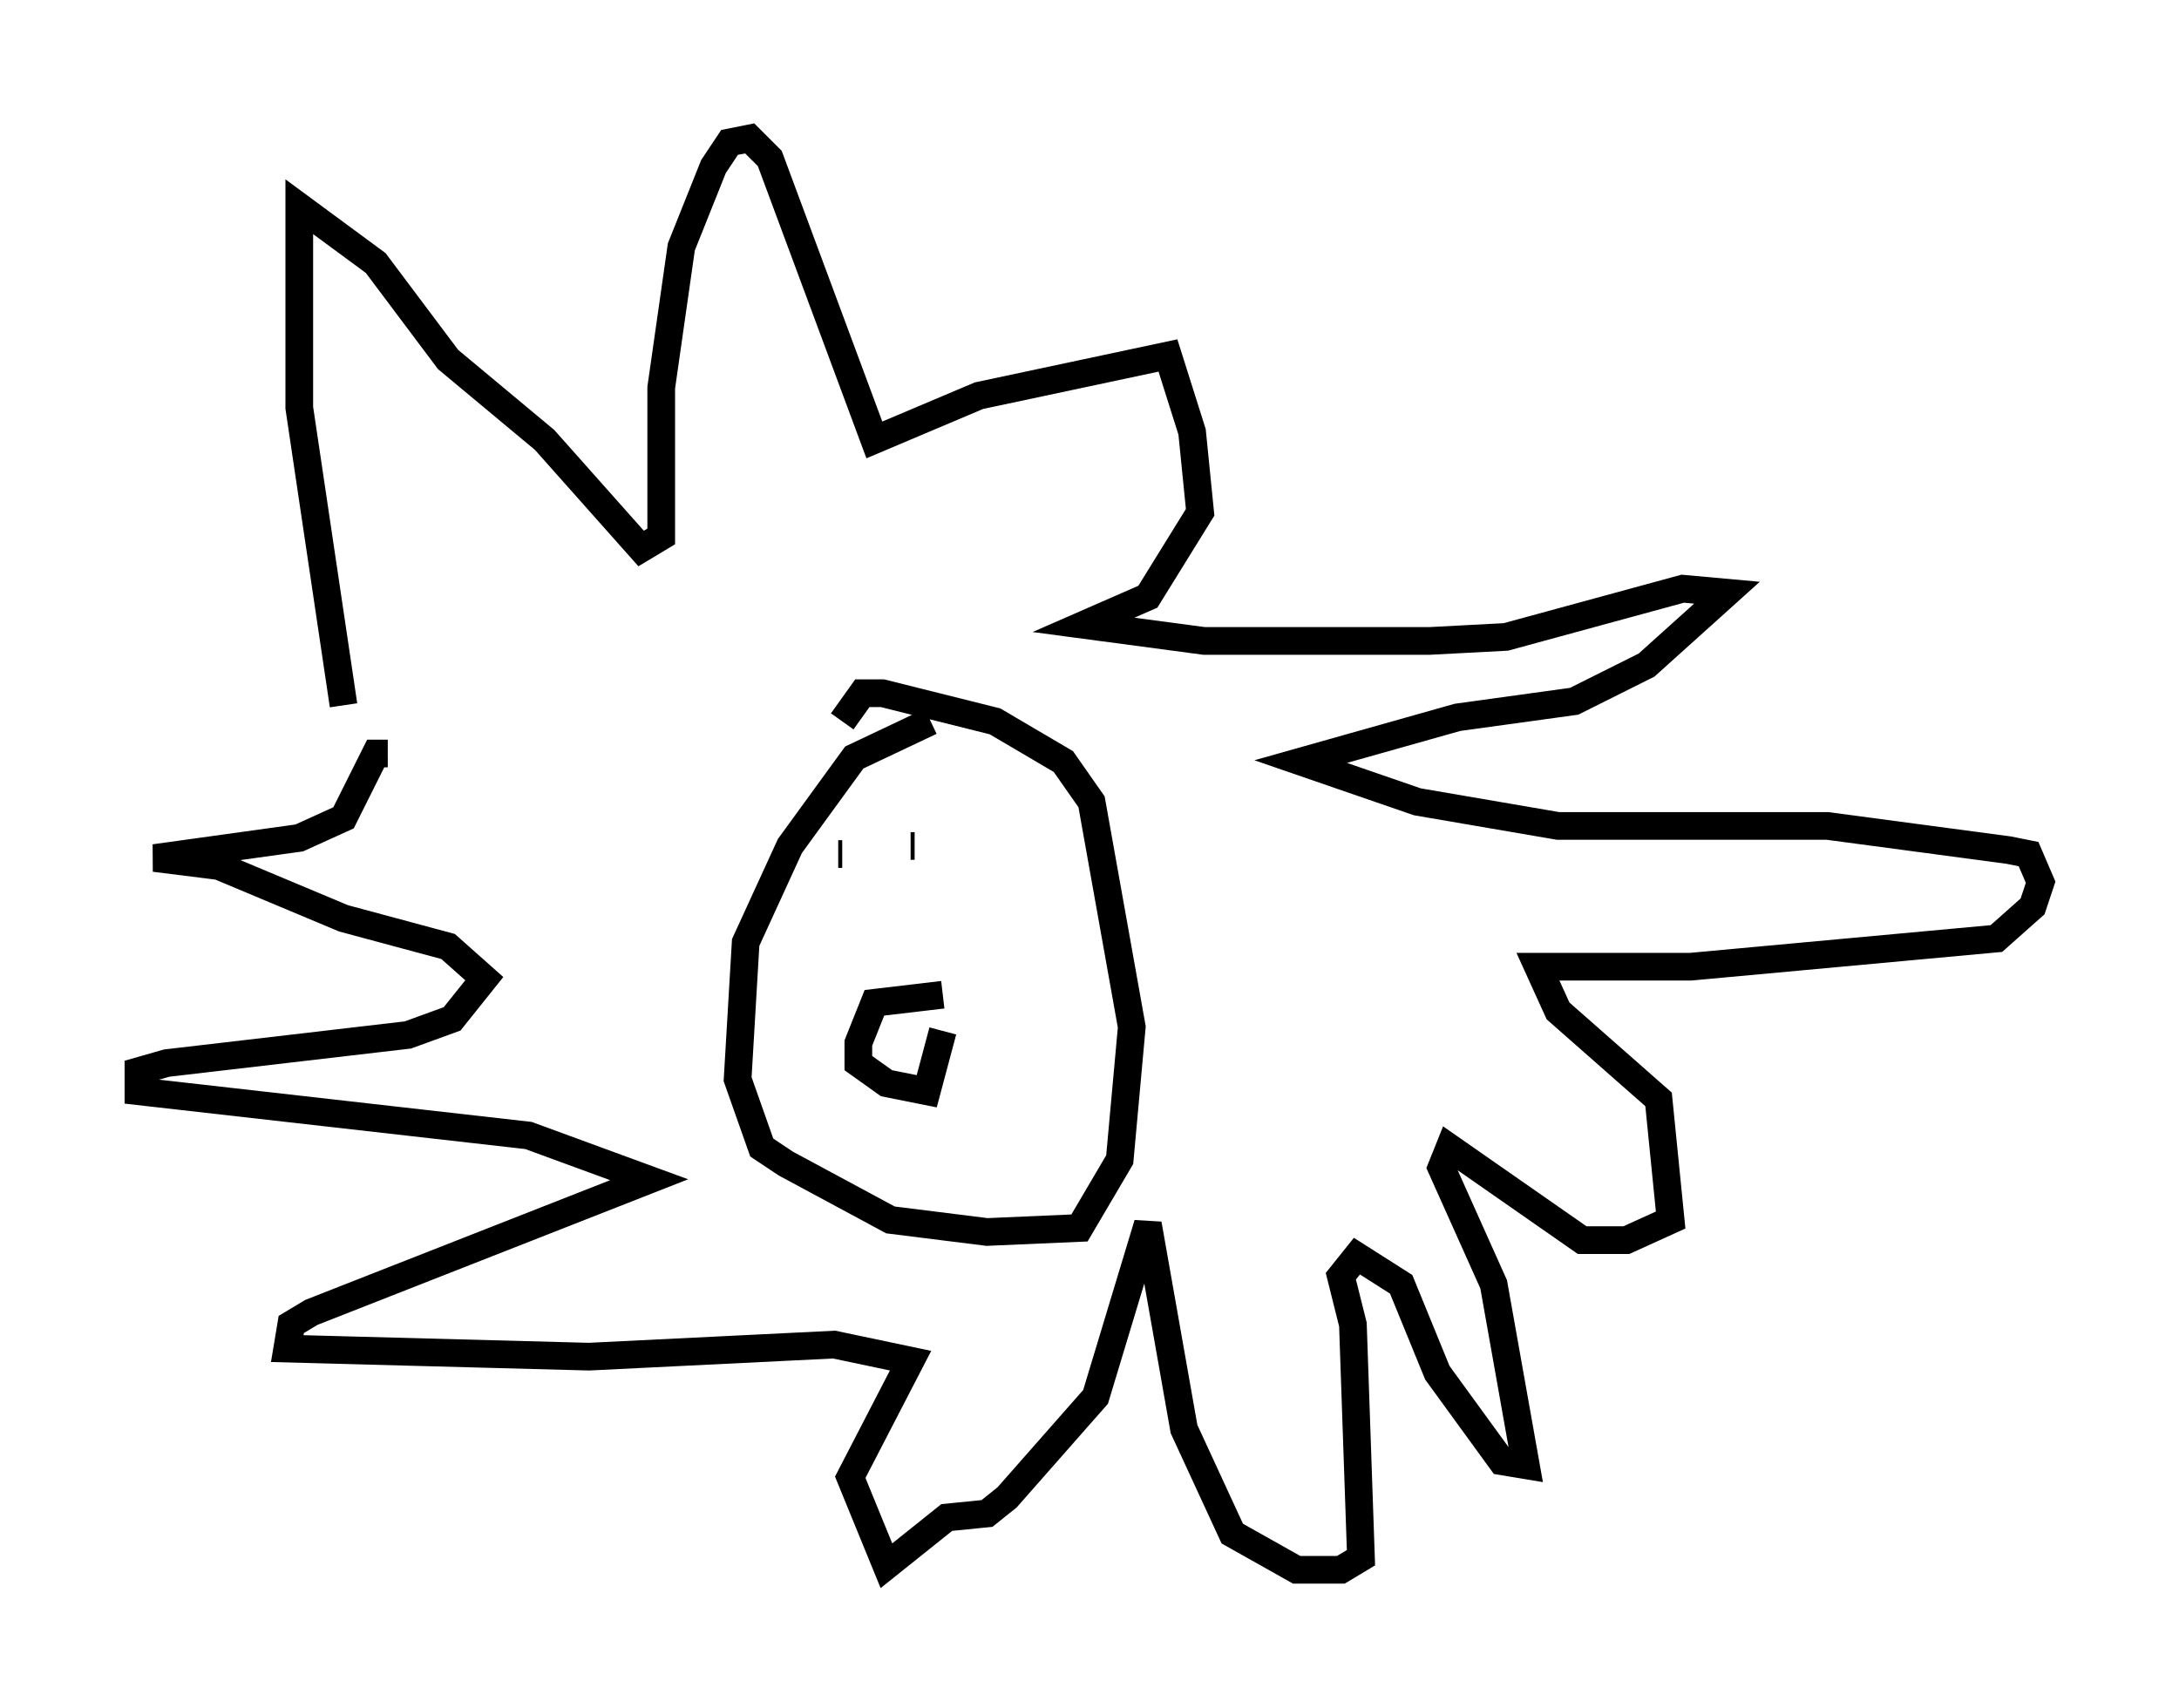 <?xml version="1.0" encoding="utf-8" ?>
<svg baseProfile="full" height="61.709" version="1.1" width="78.704" xmlns="http://www.w3.org/2000/svg" xmlns:ev="http://www.w3.org/2001/xml-events" xmlns:xlink="http://www.w3.org/1999/xlink"><defs /><rect fill="white" height="61.709" width="78.704" x="0" y="0" /><path d="M12.989, 26.497 m-0.581, -1.017 l-1.598, -10.749 0.0, -7.263 l2.76, 2.034 2.615, 3.486 l3.486, 2.905 3.486, 3.922 l0.726, -0.436 0.0, -5.374 l0.726, -5.084 1.162, -2.905 l0.581, -0.872 0.726, -0.145 l0.726, 0.726 3.777, 10.168 l3.777, -1.598 6.827, -1.453 l0.872, 2.76 0.291, 2.905 l-1.888, 3.05 -2.324, 1.017 l4.358, 0.581 8.134, 0.0 l2.76, -0.145 6.391, -1.743 l1.598, 0.145 -2.905, 2.615 l-2.615, 1.307 -4.212, 0.581 l-5.665, 1.598 4.212, 1.453 l5.084, 0.872 9.732, 0.0 l6.536, 0.872 0.726, 0.145 l0.436, 1.017 -0.291, 0.872 l-1.307, 1.162 -11.039, 1.017 l-5.52, 0.0 0.726, 1.598 l3.631, 3.196 0.436, 4.358 l-1.598, 0.726 -1.598, 0.0 l-4.793, -3.341 -0.291, 0.726 l1.888, 4.212 1.162, 6.536 l-0.872, -0.145 -2.324, -3.196 l-1.307, -3.196 -1.598, -1.017 l-0.581, 0.726 0.436, 1.743 l0.291, 8.425 -0.726, 0.436 l-1.598, 0.0 -2.324, -1.307 l-1.743, -3.777 -1.307, -7.408 l-1.888, 6.246 -3.196, 3.631 l-0.726, 0.581 -1.453, 0.145 l-2.179, 1.743 -1.307, -3.196 l2.179, -4.212 -2.76, -0.581 l-8.86, 0.436 -10.894, -0.291 l0.145, -0.872 0.726, -0.436 l12.201, -4.793 -4.358, -1.598 l-14.089, -1.598 0.0, -0.726 l1.017, -0.291 8.715, -1.017 l1.598, -0.581 1.162, -1.453 l-1.307, -1.162 -3.777, -1.017 l-4.503, -1.888 -2.324, -0.291 l5.229, -0.726 1.598, -0.726 l1.162, -2.324 0.436, 0.0 m19.609, -1.162 l-2.76, 1.307 -2.324, 3.196 l-1.598, 3.486 -0.291, 4.939 l0.872, 2.469 0.872, 0.581 l3.777, 2.034 3.486, 0.436 l3.341, -0.145 1.453, -2.469 l0.436, -4.793 -1.453, -8.134 l-1.017, -1.453 -2.469, -1.453 l-4.067, -1.017 -0.726, 0.0 l-0.726, 1.017 m-0.145, 4.793 l0.145, 0.0 m2.615, -0.291 l-0.145, 0.0 m1.162, 5.374 l-2.469, 0.291 -0.581, 1.453 l0.0, 0.726 1.017, 0.726 l1.453, 0.291 0.581, -2.179 " fill="none" stroke="black" stroke-width="1" /></svg>